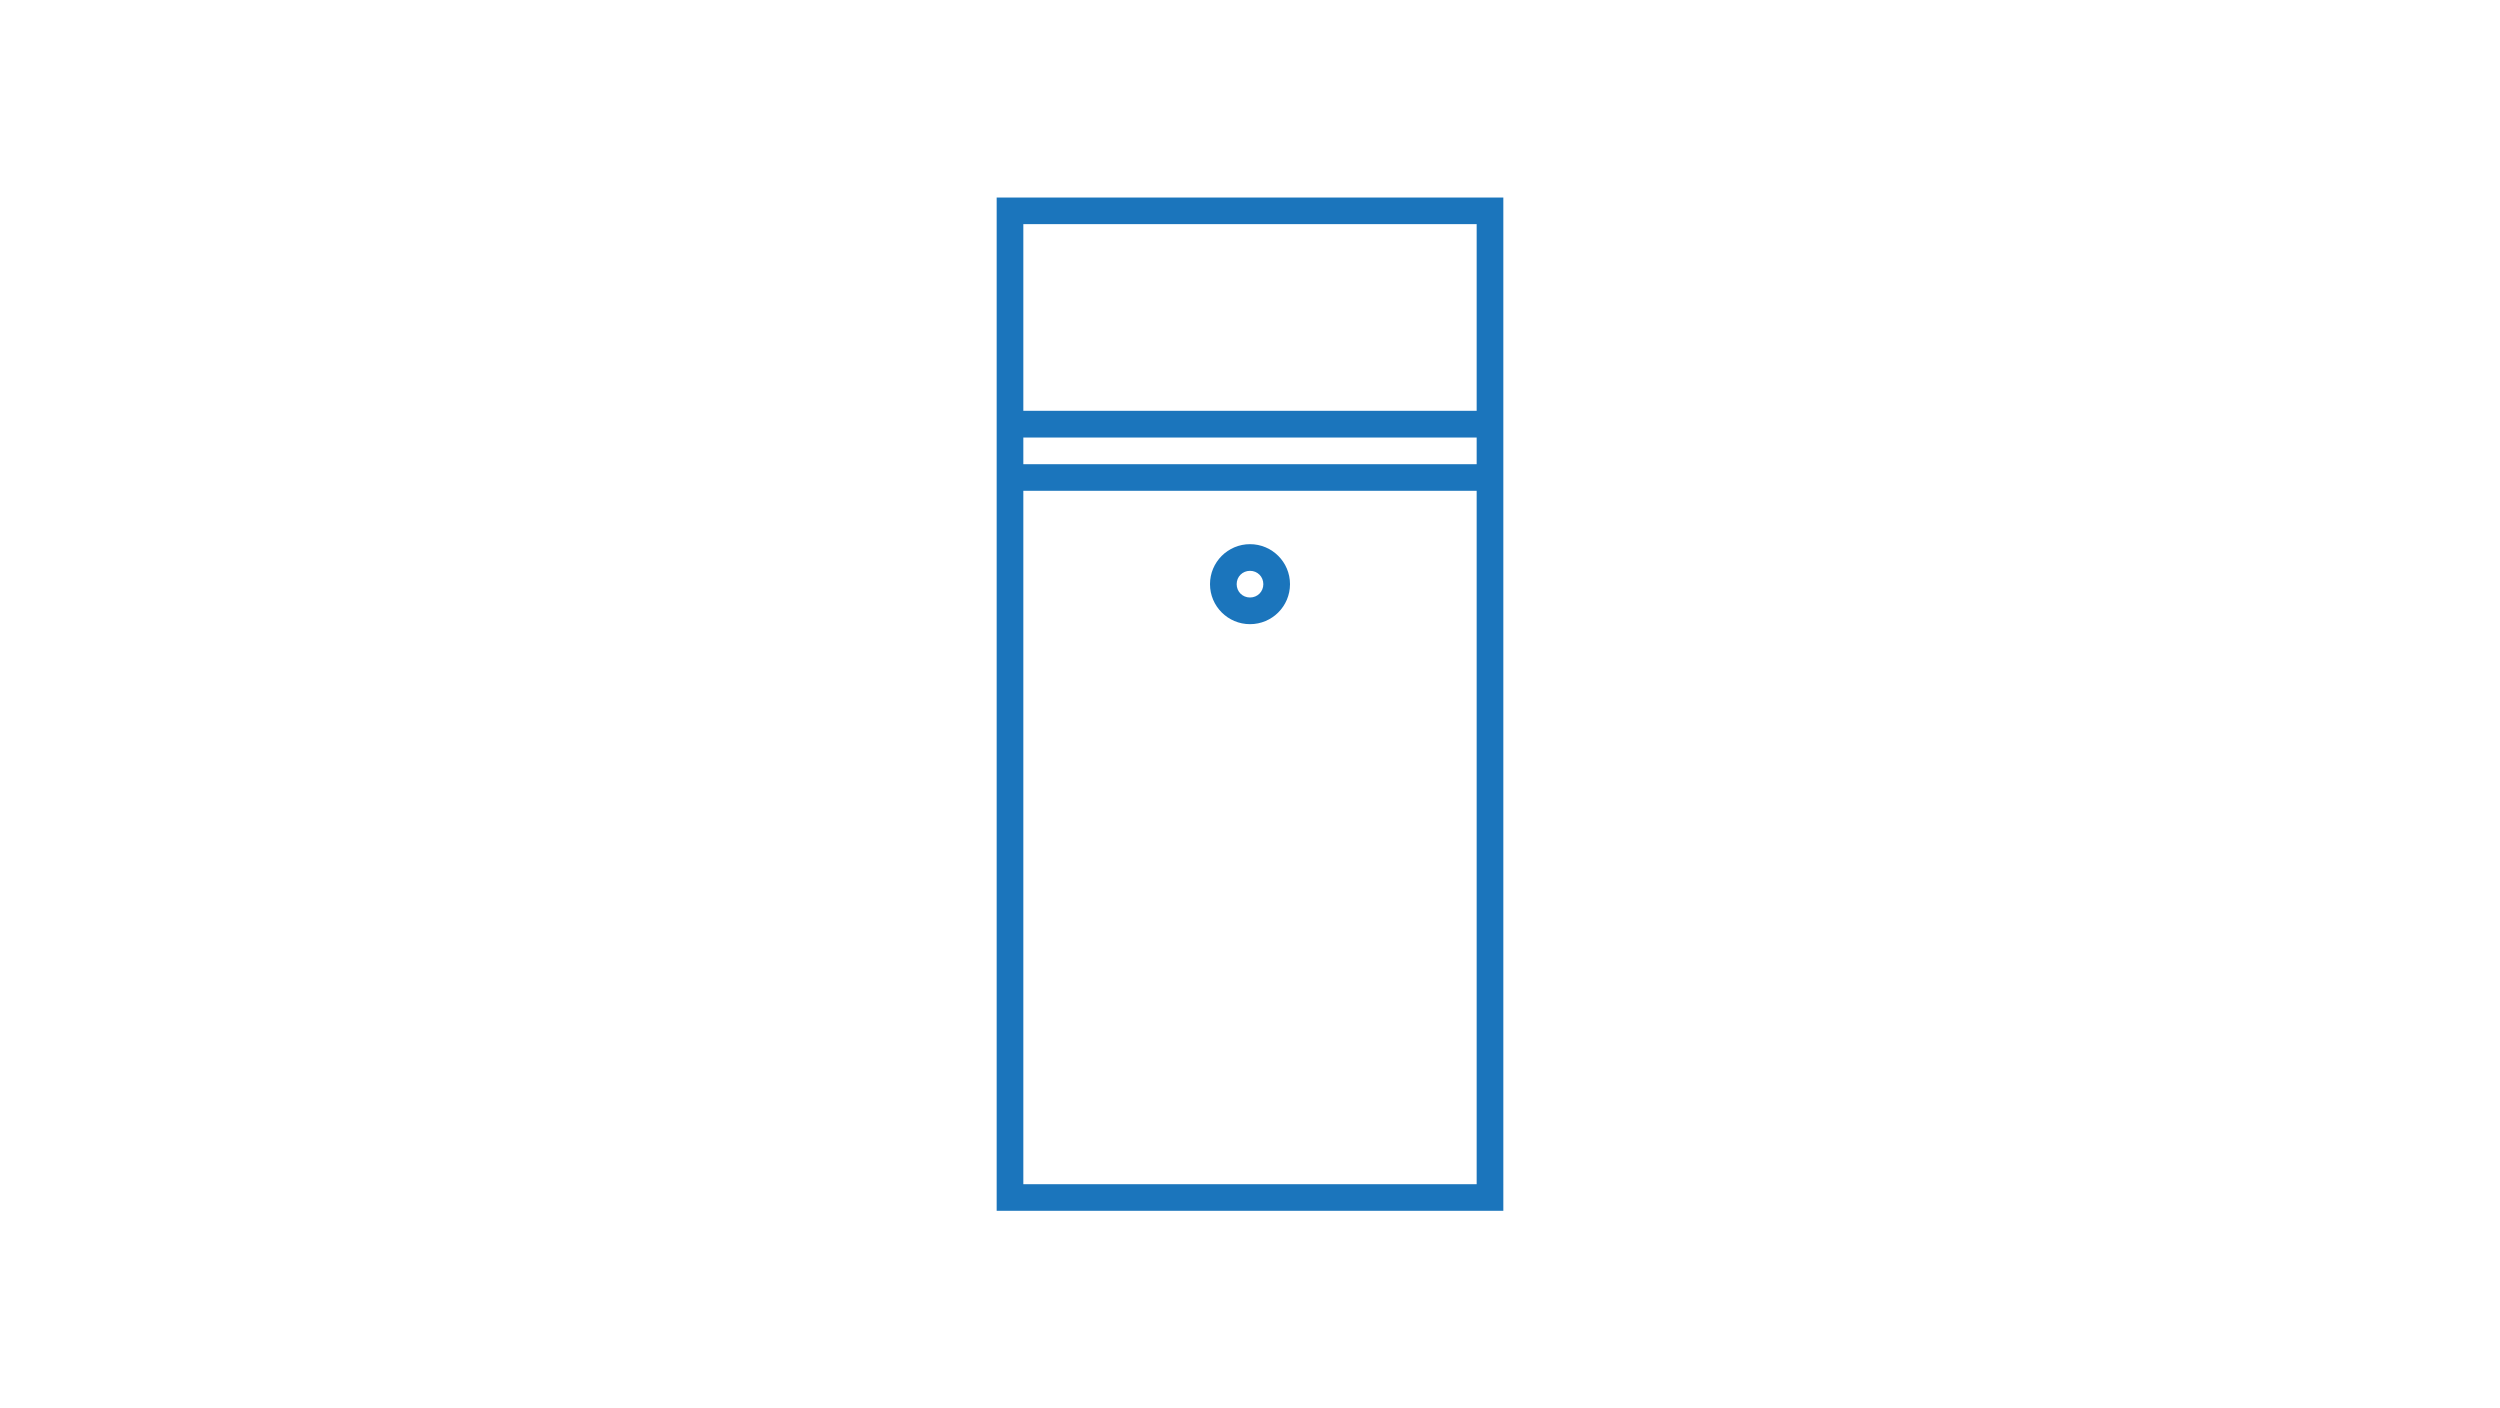 <?xml version="1.0" encoding="utf-8"?>
<!-- Generator: Adobe Illustrator 19.0.0, SVG Export Plug-In . SVG Version: 6.00 Build 0)  -->
<svg version="1.1" id="Layer_1" xmlns="http://www.w3.org/2000/svg" xmlns:xlink="http://www.w3.org/1999/xlink" x="0px" y="0px"
	 viewBox="2 251.9 600 338" style="enable-background:new 2 251.9 600 338;" xml:space="preserve">
<style type="text/css">
	.st0{fill:#1B75BC;}
</style>
<g>
	<path class="st0" d="M241.2,299.3v243.2h121.6V299.3H241.2z M356.4,536.1H247.6V369.7h108.8V536.1z M356.4,363.3H247.6v-6.4h108.8
		V363.3z M247.6,350.5v-44.8h108.8v44.8H247.6z"/>
	<path class="st0" d="M302,401.7c5.3,0,9.6-4.3,9.6-9.6c0-5.3-4.3-9.6-9.6-9.6c-5.3,0-9.6,4.3-9.6,9.6
		C292.4,397.4,296.7,401.7,302,401.7z M302,388.9c1.8,0,3.2,1.4,3.2,3.2s-1.4,3.2-3.2,3.2c-1.8,0-3.2-1.4-3.2-3.2
		C298.8,390.3,300.2,388.9,302,388.9L302,388.9z"/>
</g>
</svg>
